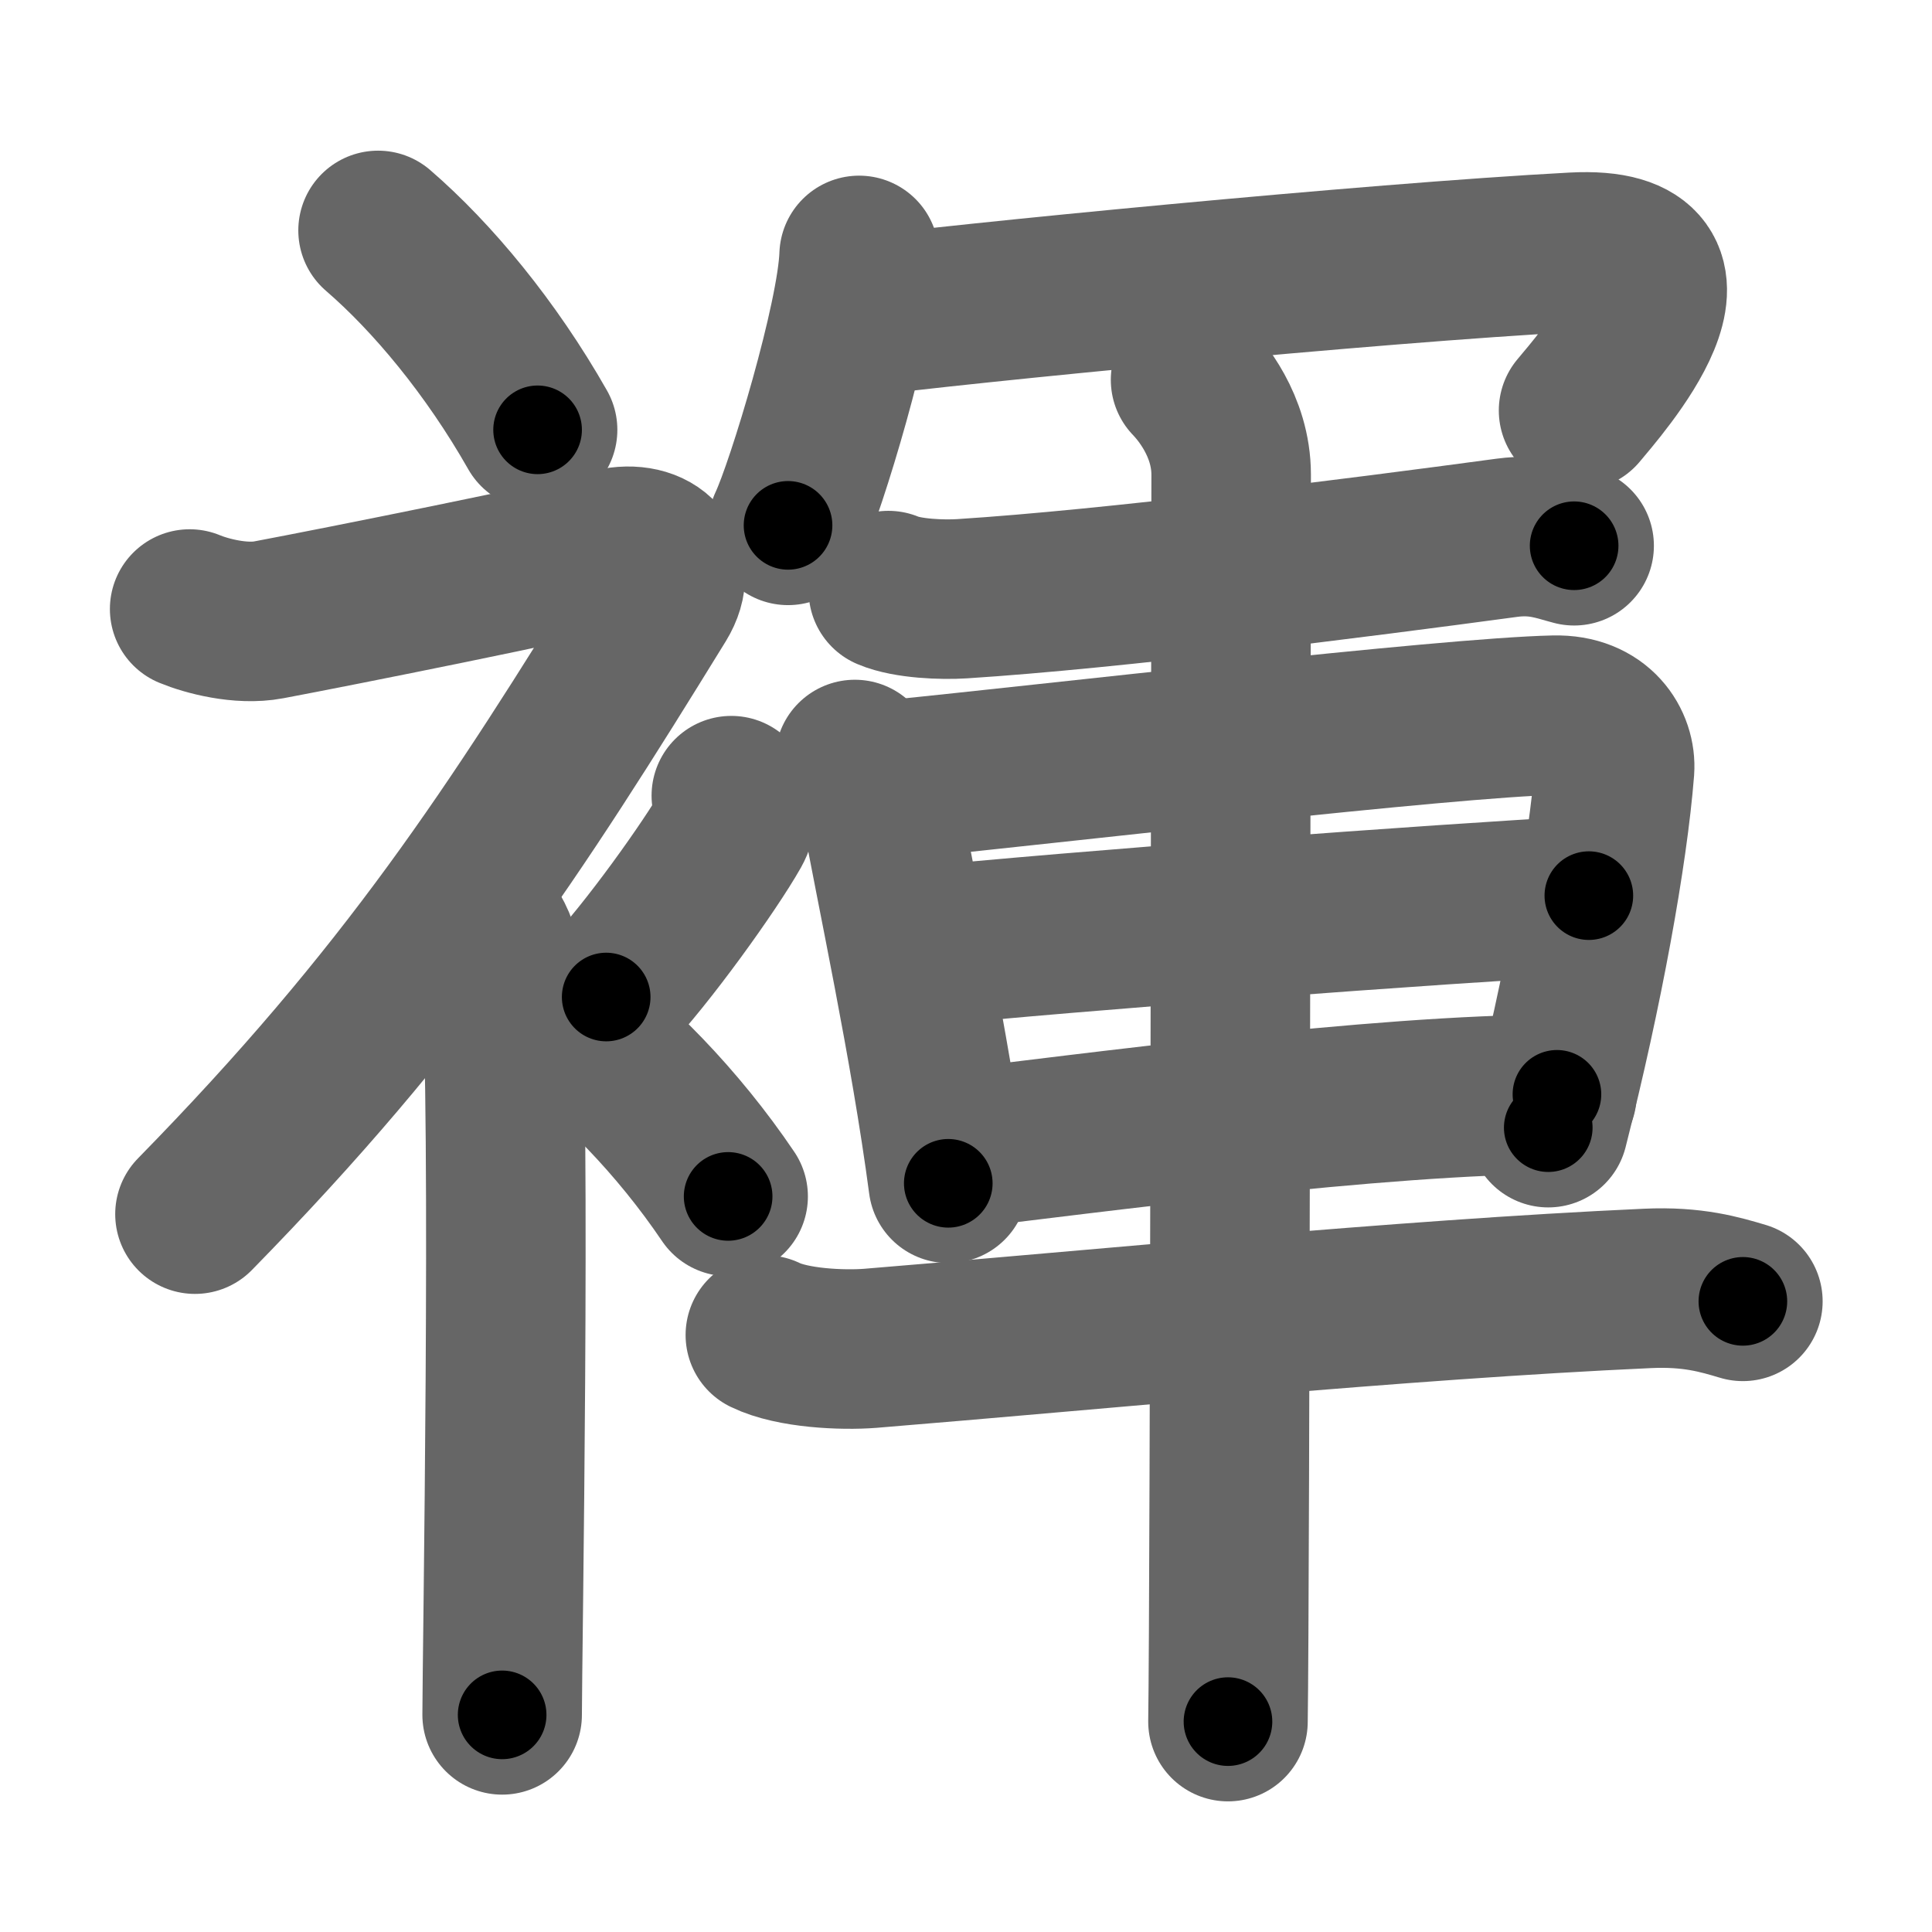 <svg xmlns="http://www.w3.org/2000/svg" width="109" height="109" viewBox="0 0 109 109" id="890c"><g fill="none" stroke="#666" stroke-width="9" stroke-linecap="round" stroke-linejoin="round"><g><g><path d="M21.33,13c3.07,2.65,6.37,6.62,9,11.25" /><path d="M10.7,34.36c0.94,0.39,2.88,0.91,4.46,0.61c3.84-0.72,16.87-3.33,19.19-3.99c2.33-0.66,4.02,0.79,2.76,2.85C29,47,23,56.25,11,68.5" /><path d="M26.5,51.11c0.12,0.29,1.65,1.53,1.77,3.39c0.57,8.93,0.06,39.2,0.06,42.25" /><path d="M41.26,44.89c0.19,0.93,0.38,1.18,0,1.86c-1.16,2.05-4.74,7.08-7.06,9.5" /><path d="M31.33,57.25c3.33,2.41,6.9,6.03,9.75,10.25" /></g><g><g><path d="M48.47,14.41c-0.12,3.61-2.99,13.07-4.01,15.23" /><path d="M48.17,17.91c5.73-0.77,29.29-3.08,40.61-3.68c8.61-0.46,1.34,7.64,0.28,8.93" /></g><g><path d="M50.12,33.32c1.08,0.46,3.06,0.53,4.15,0.46c8.48-0.54,22.23-2.29,30.75-3.44c1.79-0.24,2.89,0.22,3.79,0.45" /><path d="M48.23,42.85c0.58,0.46,1.32,1.79,1.43,2.4c0.87,4.85,2.8,13.67,3.84,21.51" /><path d="M50.46,43.98c8.83-0.88,31.21-3.5,37.23-3.63c2.49-0.06,3.5,1.7,3.4,3.07c-0.37,4.72-1.77,12.46-3.74,20.2" /><path d="M51.54,53.44C60.75,52.5,81,51,89.64,50.53" /><path d="M53.54,64.88c7.74-0.91,24.23-3.14,34.3-3.14" /><path d="M43.18,75.32c1.54,0.75,4.35,0.87,5.91,0.75c12.67-1.03,29.92-2.75,43.85-3.38c2.57-0.12,4.11,0.35,5.39,0.73" /><path d="M67.17,21.43c0.54,0.56,2.29,2.57,2.29,5.35c0,1.13-0.07,63.3-0.18,70.35" /></g></g></g></g><g fill="none" stroke="#000" stroke-width="5" stroke-linecap="round" stroke-linejoin="round"><g><g><path d="M21.33,13c3.07,2.65,6.37,6.62,9,11.25" stroke-dasharray="14.474" stroke-dashoffset="14.474"><animate attributeName="stroke-dashoffset" values="14.474;14.474;0" dur="0.145s" fill="freeze" begin="0s;890c.click" /></path><path d="M10.7,34.36c0.94,0.39,2.88,0.91,4.46,0.61c3.84-0.72,16.87-3.33,19.19-3.99c2.33-0.66,4.02,0.79,2.76,2.85C29,47,23,56.25,11,68.5" stroke-dasharray="73.21" stroke-dashoffset="73.21"><animate attributeName="stroke-dashoffset" values="73.21" fill="freeze" begin="890c.click" /><animate attributeName="stroke-dashoffset" values="73.21;73.21;0" keyTimes="0;0.209;1" dur="0.695s" fill="freeze" begin="0s;890c.click" /></path><path d="M26.5,51.11c0.12,0.29,1.65,1.53,1.77,3.39c0.57,8.93,0.06,39.2,0.06,42.25" stroke-dasharray="46.156" stroke-dashoffset="46.156"><animate attributeName="stroke-dashoffset" values="46.156" fill="freeze" begin="890c.click" /><animate attributeName="stroke-dashoffset" values="46.156;46.156;0" keyTimes="0;0.601;1" dur="1.157s" fill="freeze" begin="0s;890c.click" /></path><path d="M41.26,44.89c0.19,0.93,0.38,1.18,0,1.86c-1.16,2.05-4.74,7.08-7.06,9.5" stroke-dasharray="13.78" stroke-dashoffset="13.78"><animate attributeName="stroke-dashoffset" values="13.78" fill="freeze" begin="890c.click" /><animate attributeName="stroke-dashoffset" values="13.78;13.78;0" keyTimes="0;0.893;1" dur="1.295s" fill="freeze" begin="0s;890c.click" /></path><path d="M31.33,57.25c3.33,2.41,6.9,6.03,9.75,10.25" stroke-dasharray="14.216" stroke-dashoffset="14.216"><animate attributeName="stroke-dashoffset" values="14.216" fill="freeze" begin="890c.click" /><animate attributeName="stroke-dashoffset" values="14.216;14.216;0" keyTimes="0;0.901;1" dur="1.437s" fill="freeze" begin="0s;890c.click" /></path></g><g><g><path d="M48.47,14.41c-0.12,3.61-2.99,13.07-4.01,15.23" stroke-dasharray="15.797" stroke-dashoffset="15.797"><animate attributeName="stroke-dashoffset" values="15.797" fill="freeze" begin="890c.click" /><animate attributeName="stroke-dashoffset" values="15.797;15.797;0" keyTimes="0;0.901;1" dur="1.595s" fill="freeze" begin="0s;890c.click" /></path><path d="M48.17,17.91c5.73-0.77,29.29-3.08,40.61-3.68c8.61-0.46,1.34,7.64,0.28,8.93" stroke-dasharray="54.024" stroke-dashoffset="54.024"><animate attributeName="stroke-dashoffset" values="54.024" fill="freeze" begin="890c.click" /><animate attributeName="stroke-dashoffset" values="54.024;54.024;0" keyTimes="0;0.747;1" dur="2.135s" fill="freeze" begin="0s;890c.click" /></path></g><g><path d="M50.12,33.32c1.08,0.46,3.06,0.53,4.15,0.46c8.48-0.54,22.23-2.29,30.75-3.44c1.79-0.24,2.89,0.22,3.79,0.45" stroke-dasharray="39.003" stroke-dashoffset="39.003"><animate attributeName="stroke-dashoffset" values="39.003" fill="freeze" begin="890c.click" /><animate attributeName="stroke-dashoffset" values="39.003;39.003;0" keyTimes="0;0.846;1" dur="2.525s" fill="freeze" begin="0s;890c.click" /></path><path d="M48.23,42.85c0.58,0.46,1.32,1.79,1.43,2.4c0.87,4.85,2.8,13.67,3.84,21.51" stroke-dasharray="24.684" stroke-dashoffset="24.684"><animate attributeName="stroke-dashoffset" values="24.684" fill="freeze" begin="890c.click" /><animate attributeName="stroke-dashoffset" values="24.684;24.684;0" keyTimes="0;0.911;1" dur="2.772s" fill="freeze" begin="0s;890c.click" /></path><path d="M50.46,43.98c8.83-0.88,31.21-3.5,37.23-3.63c2.49-0.06,3.5,1.7,3.4,3.07c-0.37,4.72-1.77,12.46-3.74,20.2" stroke-dasharray="63.175" stroke-dashoffset="63.175"><animate attributeName="stroke-dashoffset" values="63.175" fill="freeze" begin="890c.click" /><animate attributeName="stroke-dashoffset" values="63.175;63.175;0" keyTimes="0;0.854;1" dur="3.247s" fill="freeze" begin="0s;890c.click" /></path><path d="M51.54,53.44C60.75,52.5,81,51,89.64,50.53" stroke-dasharray="38.214" stroke-dashoffset="38.214"><animate attributeName="stroke-dashoffset" values="38.214" fill="freeze" begin="890c.click" /><animate attributeName="stroke-dashoffset" values="38.214;38.214;0" keyTimes="0;0.895;1" dur="3.629s" fill="freeze" begin="0s;890c.click" /></path><path d="M53.54,64.88c7.74-0.91,24.23-3.14,34.3-3.14" stroke-dasharray="34.462" stroke-dashoffset="34.462"><animate attributeName="stroke-dashoffset" values="34.462" fill="freeze" begin="890c.click" /><animate attributeName="stroke-dashoffset" values="34.462;34.462;0" keyTimes="0;0.913;1" dur="3.974s" fill="freeze" begin="0s;890c.click" /></path><path d="M43.18,75.32c1.54,0.75,4.35,0.87,5.91,0.75c12.67-1.03,29.92-2.75,43.85-3.38c2.57-0.12,4.11,0.35,5.39,0.73" stroke-dasharray="55.465" stroke-dashoffset="55.465"><animate attributeName="stroke-dashoffset" values="55.465" fill="freeze" begin="890c.click" /><animate attributeName="stroke-dashoffset" values="55.465;55.465;0" keyTimes="0;0.877;1" dur="4.529s" fill="freeze" begin="0s;890c.click" /></path><path d="M67.17,21.43c0.54,0.56,2.29,2.57,2.29,5.35c0,1.13-0.07,63.3-0.18,70.35" stroke-dasharray="76.311" stroke-dashoffset="76.311"><animate attributeName="stroke-dashoffset" values="76.311" fill="freeze" begin="890c.click" /><animate attributeName="stroke-dashoffset" values="76.311;76.311;0" keyTimes="0;0.888;1" dur="5.103s" fill="freeze" begin="0s;890c.click" /></path></g></g></g></g></svg>